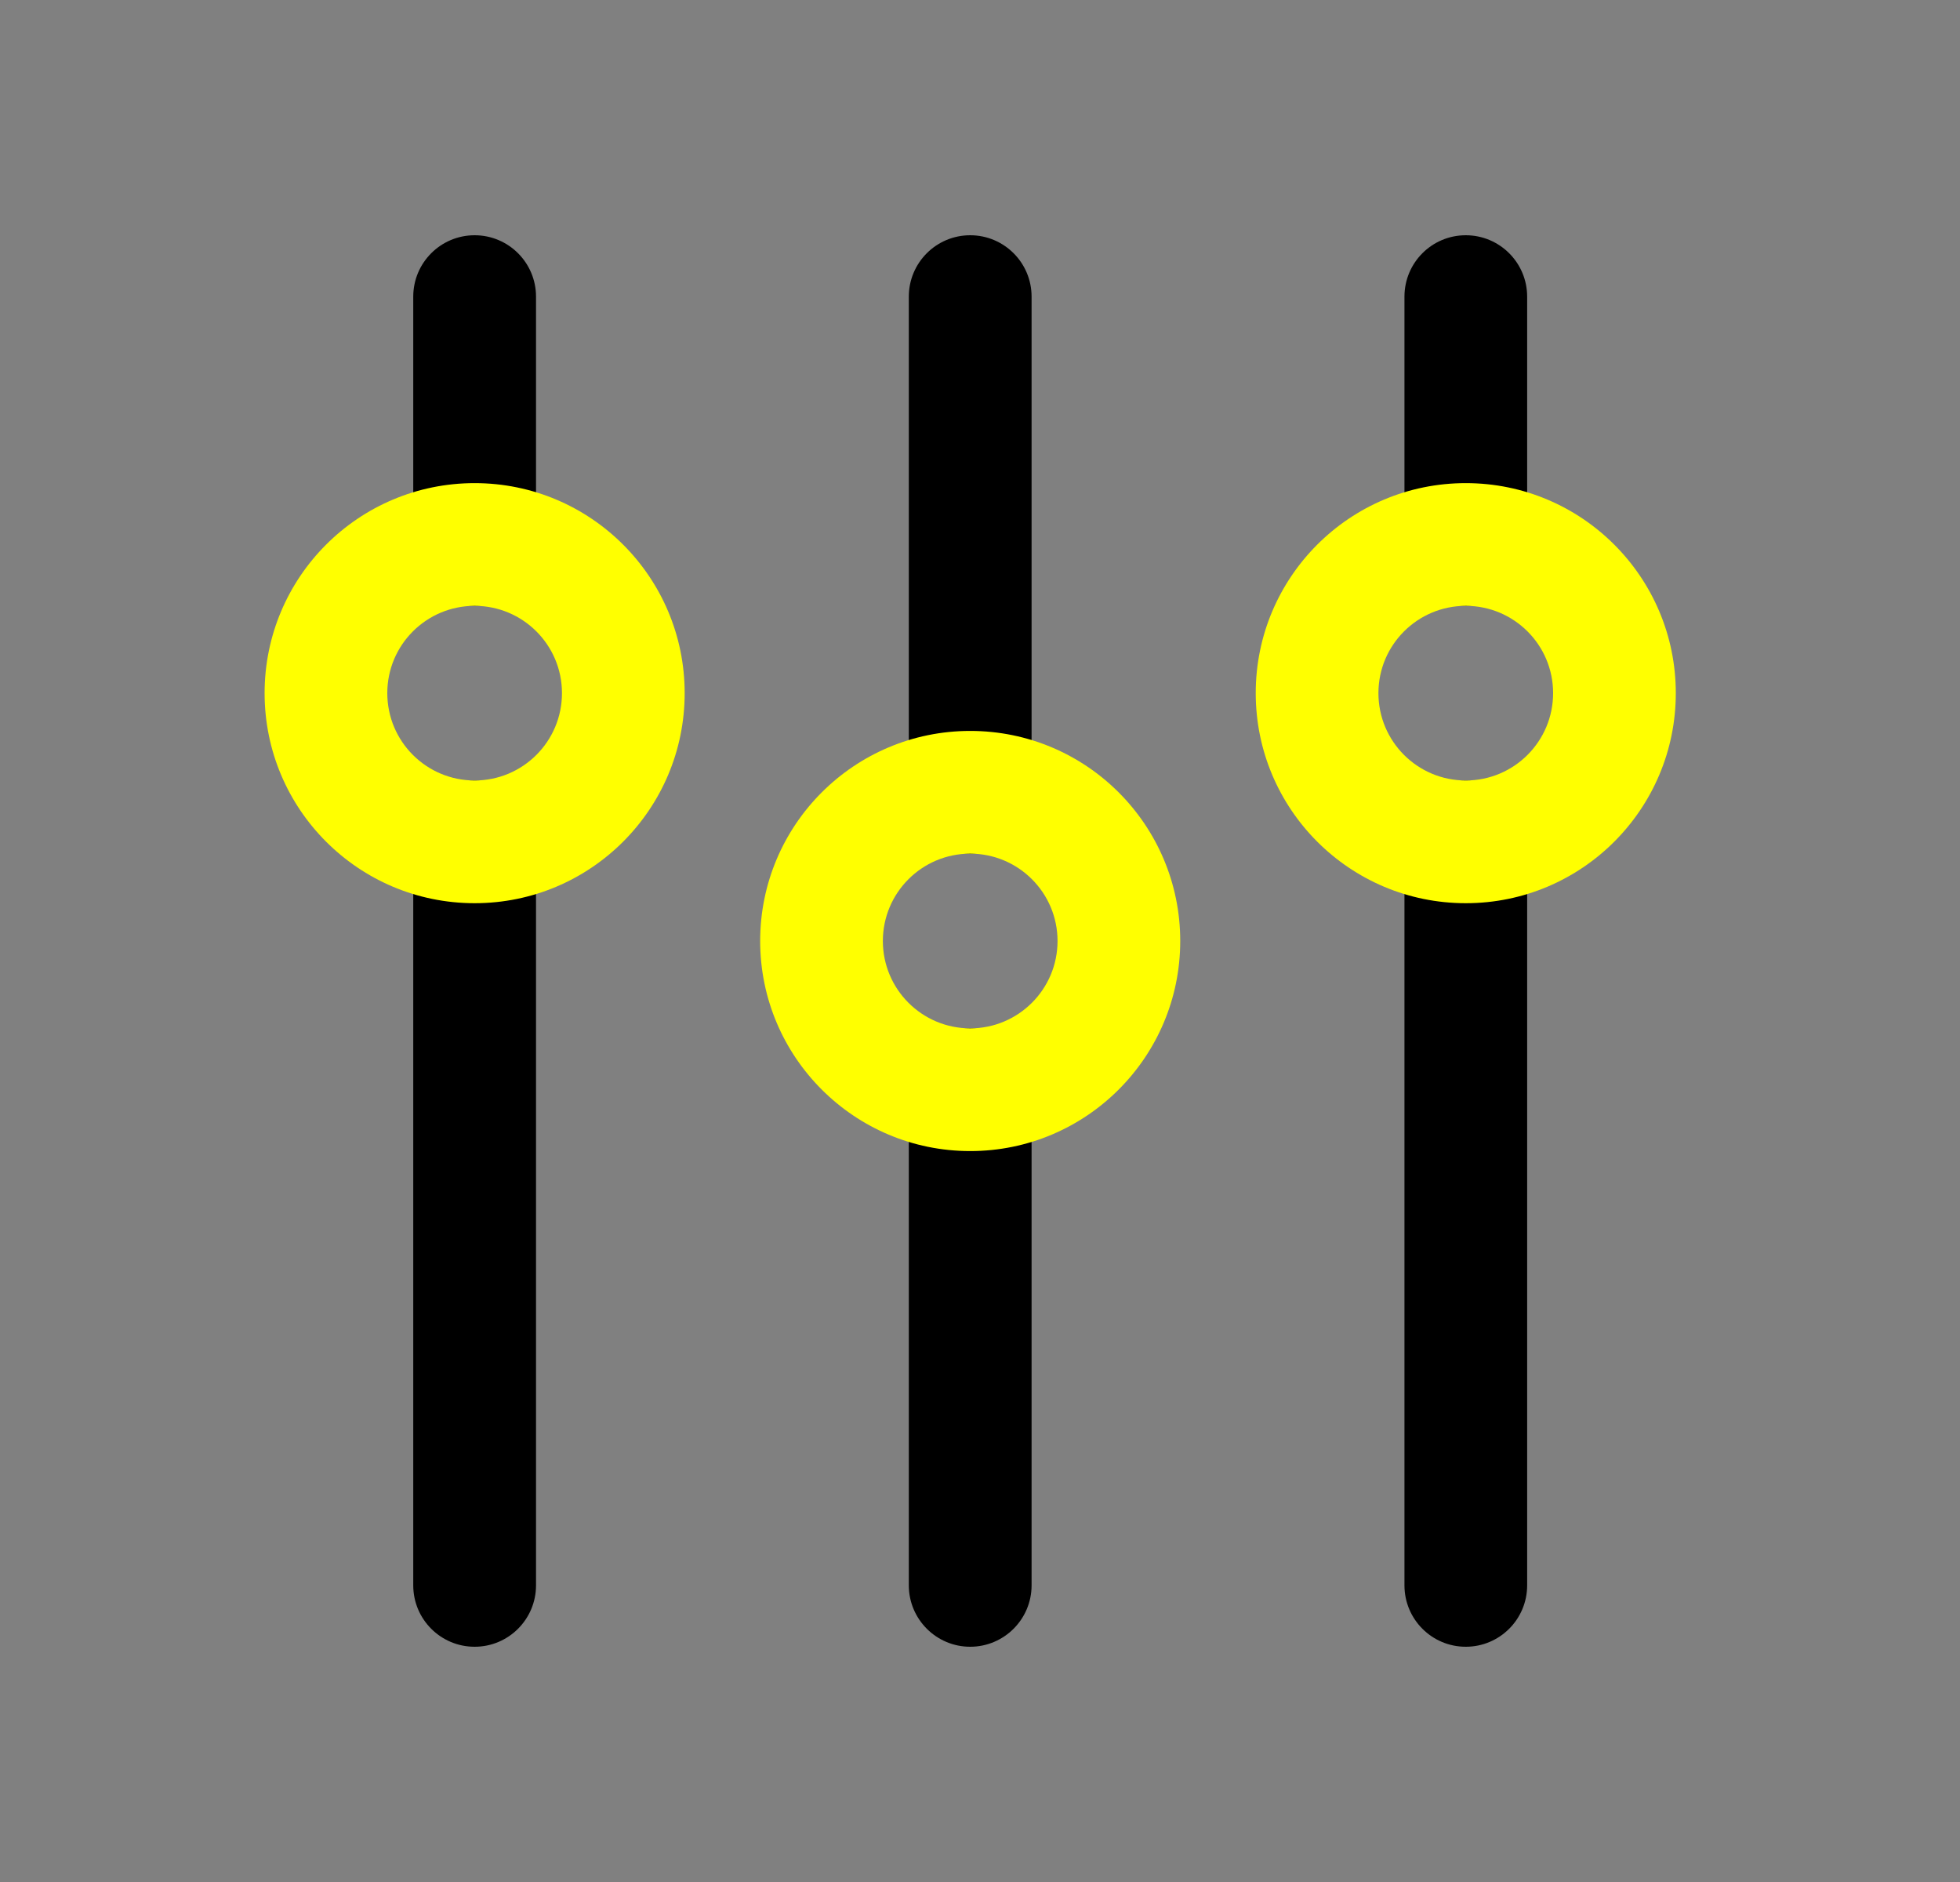 <svg width="25" height="24" viewBox="0 0 25 24" fill="none" xmlns="http://www.w3.org/2000/svg">
<rect x="0" y="0" width="25" height="24" fill="#808080" stroke="none"/>
<path fill-rule="evenodd" clip-rule="evenodd" d="M6.054 9.953C6.486 9.953 6.837 10.304 6.837 10.736V20.217C6.837 20.65 6.486 21 6.054 21C5.622 21 5.271 20.65 5.271 20.217V10.736C5.271 10.304 5.622 9.953 6.054 9.953Z" fill="#000"/>
<path fill-rule="evenodd" clip-rule="evenodd" d="M6.054 3C6.486 3 6.837 3.35 6.837 3.783V6.943C6.837 7.375 6.486 7.726 6.054 7.726C5.622 7.726 5.271 7.375 5.271 6.943V3.783C5.271 3.35 5.622 3 6.054 3Z" fill="#000"/>
<path fill-rule="evenodd" clip-rule="evenodd" d="M18.696 3C19.128 3 19.479 3.35 19.479 3.783V6.943C19.479 7.375 19.128 7.726 18.696 7.726C18.264 7.726 17.914 7.375 17.914 6.943V3.783C17.914 3.35 18.264 3 18.696 3Z" fill="#000"/>
<path fill-rule="evenodd" clip-rule="evenodd" d="M18.696 9.953C19.128 9.953 19.479 10.304 19.479 10.736V20.217C19.479 20.65 19.128 21 18.696 21C18.264 21 17.914 20.65 17.914 20.217V10.736C17.914 10.304 18.264 9.953 18.696 9.953Z" fill="#000"/>
<path fill-rule="evenodd" clip-rule="evenodd" d="M12.375 3C12.807 3 13.158 3.35 13.158 3.783V10.104C13.158 10.536 12.807 10.886 12.375 10.886C11.943 10.886 11.592 10.536 11.592 10.104V3.783C11.592 3.35 11.943 3 12.375 3Z" fill="#000"/>
<path fill-rule="evenodd" clip-rule="evenodd" d="M12.375 13.114C12.807 13.114 13.158 13.464 13.158 13.896V20.217C13.158 20.649 12.807 21 12.375 21C11.943 21 11.592 20.649 11.592 20.217V13.896C11.592 13.464 11.943 13.114 12.375 13.114Z" fill="#000"/>
<path fill-rule="evenodd" clip-rule="evenodd" d="M6.054 7.726C5.439 7.726 4.94 8.224 4.94 8.839C4.94 9.455 5.439 9.953 6.054 9.953C6.669 9.953 7.168 9.455 7.168 8.839C7.168 8.224 6.669 7.726 6.054 7.726ZM3.375 8.839C3.375 7.36 4.574 6.161 6.054 6.161C7.533 6.161 8.733 7.36 8.733 8.839C8.733 10.319 7.533 11.518 6.054 11.518C4.574 11.518 3.375 10.319 3.375 8.839Z" fill="#ff0"/>
<path fill-rule="evenodd" clip-rule="evenodd" d="M18.696 7.726C18.081 7.726 17.582 8.224 17.582 8.839C17.582 9.455 18.081 9.953 18.696 9.953C19.311 9.953 19.81 9.455 19.81 8.839C19.81 8.224 19.311 7.726 18.696 7.726ZM16.017 8.839C16.017 7.36 17.216 6.161 18.696 6.161C20.175 6.161 21.375 7.36 21.375 8.839C21.375 10.319 20.175 11.518 18.696 11.518C17.216 11.518 16.017 10.319 16.017 8.839Z" fill="#ff0"/>
<path fill-rule="evenodd" clip-rule="evenodd" d="M12.375 10.886C11.76 10.886 11.261 11.385 11.261 12C11.261 12.615 11.76 13.114 12.375 13.114C12.99 13.114 13.489 12.615 13.489 12C13.489 11.385 12.99 10.886 12.375 10.886ZM9.696 12C9.696 10.52 10.896 9.321 12.375 9.321C13.855 9.321 15.054 10.52 15.054 12C15.054 13.479 13.855 14.679 12.375 14.679C10.896 14.679 9.696 13.479 9.696 12Z" fill="#ff0"/>
</svg>

